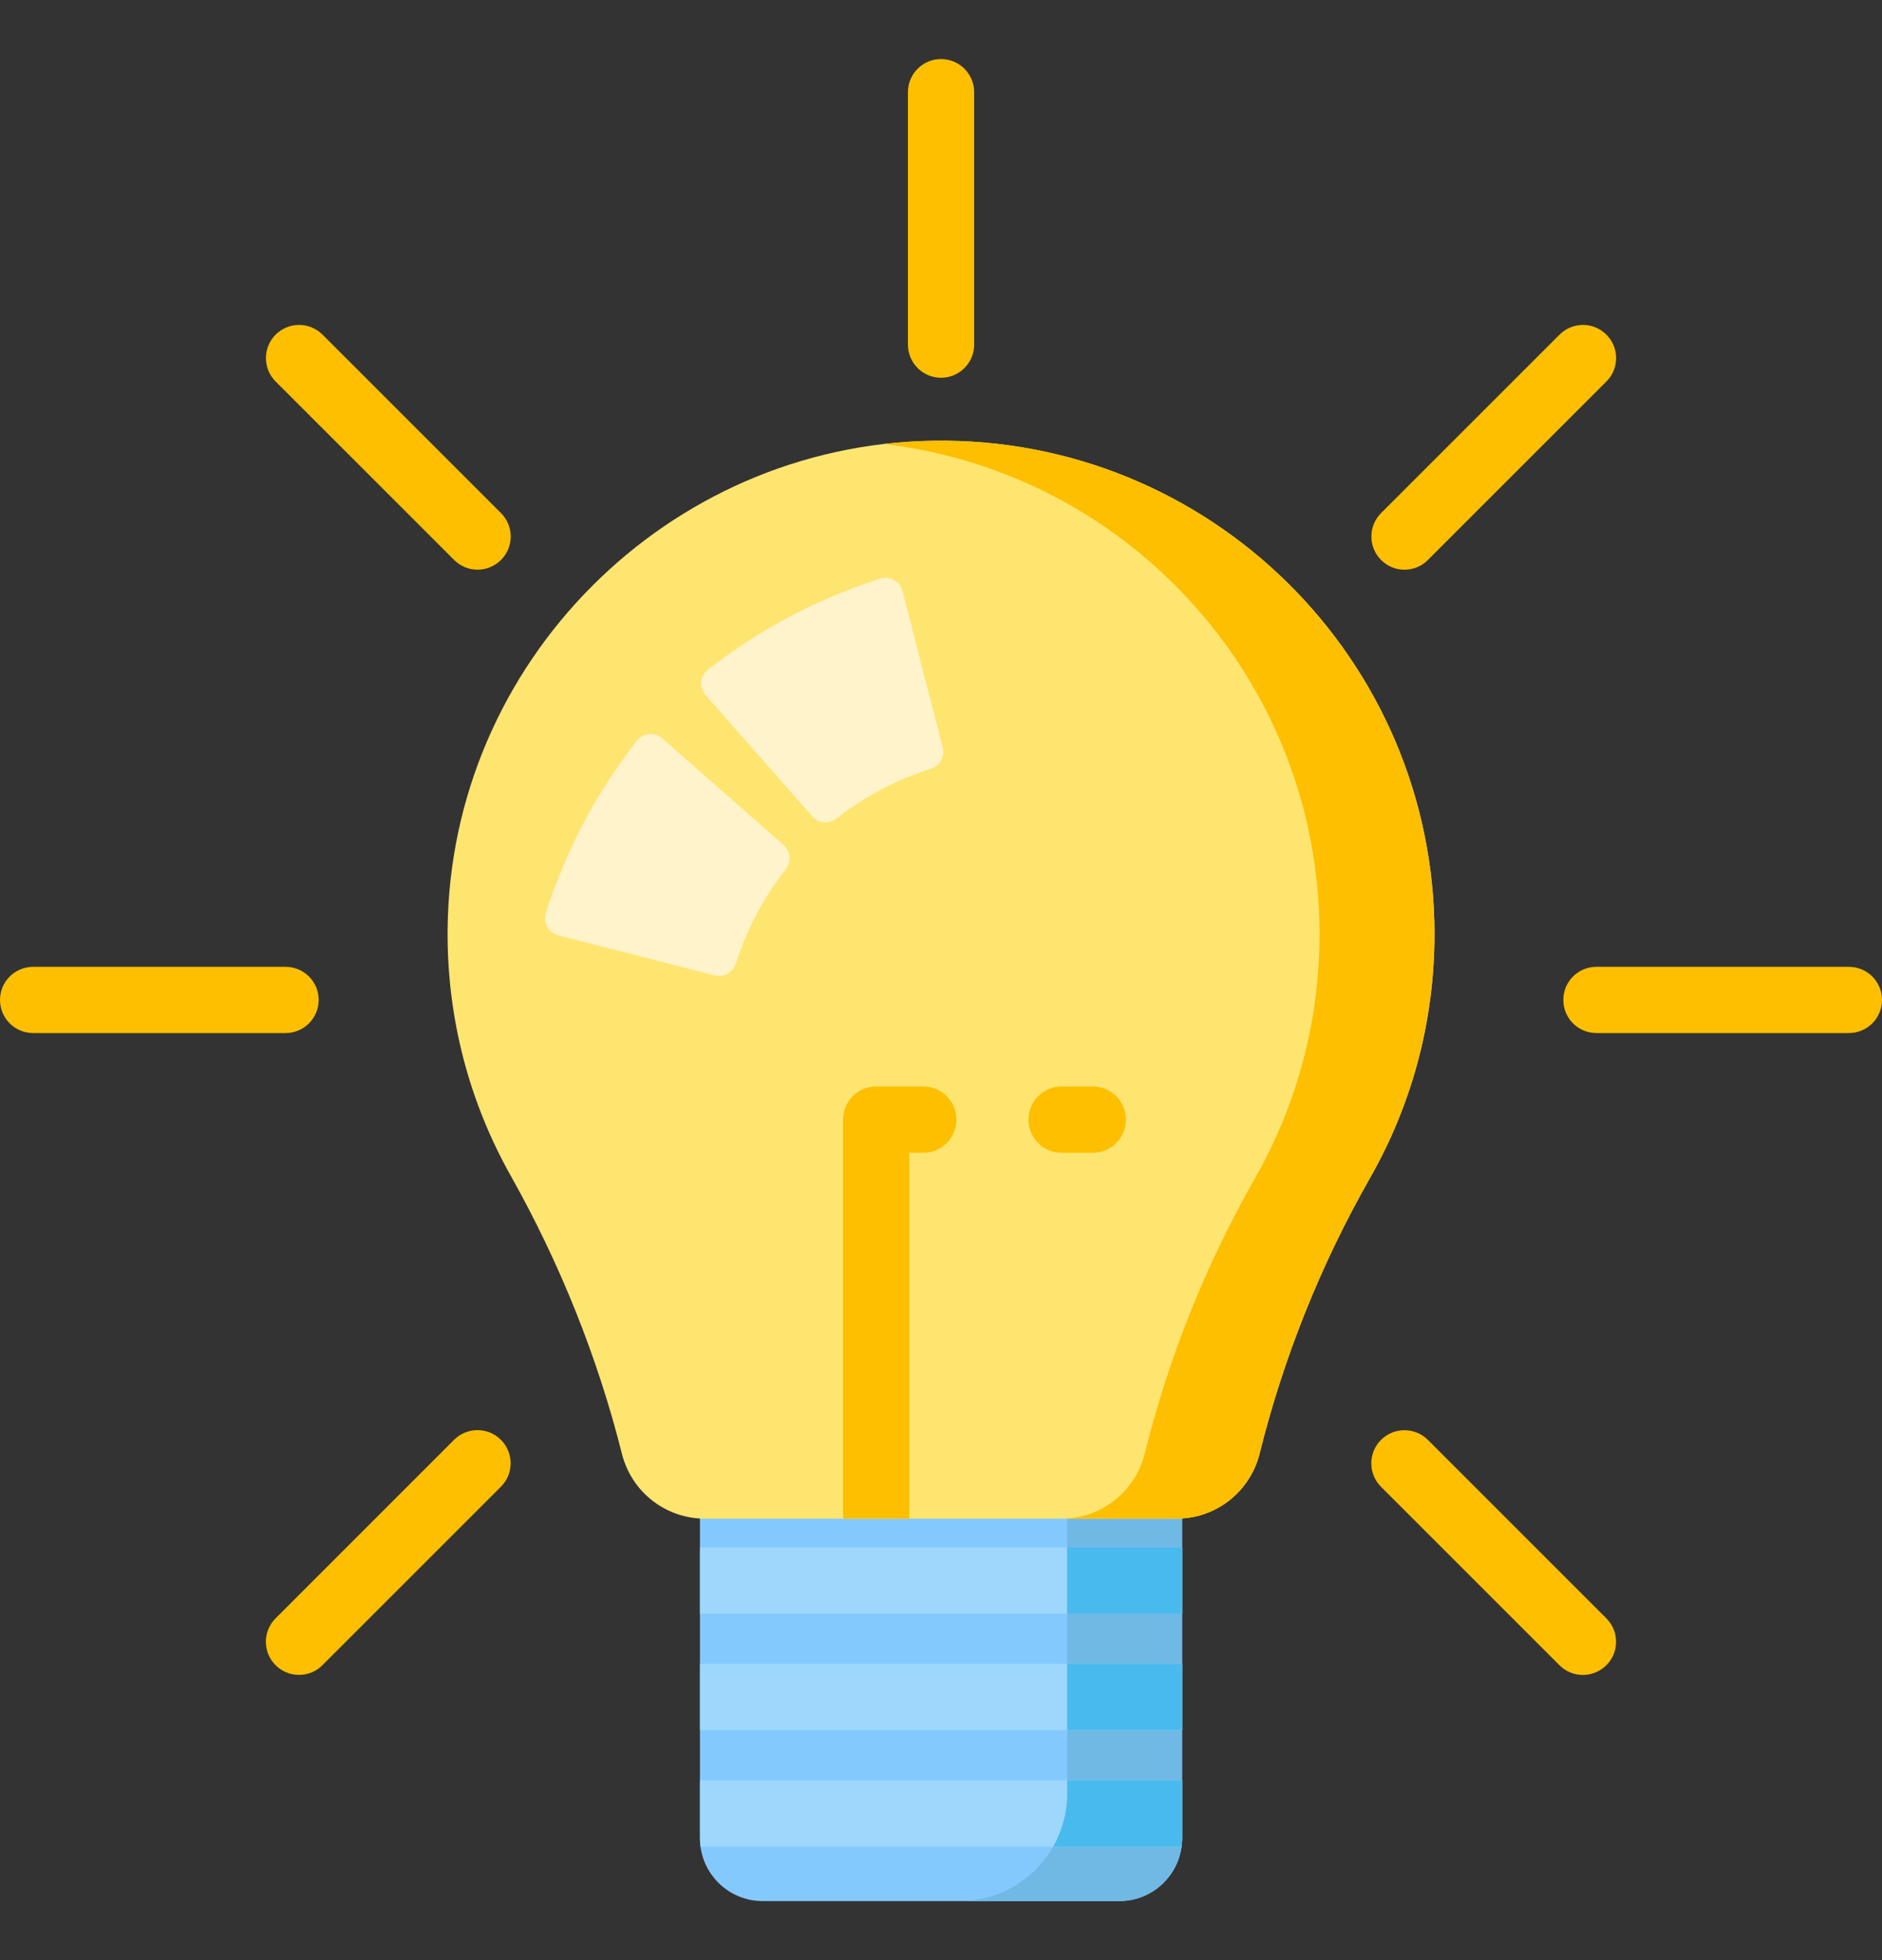 <svg width="24" height="25" viewBox="0 0 24 25" fill="none" xmlns="http://www.w3.org/2000/svg">
<rect x="0" y="0" width="24" height="25" fill="#333333" stroke="none"/>
<g clip-path="url(#clip0_109_1876)">
<path d="M14.275 24.247H9.726C9.284 24.247 8.926 23.888 8.926 23.447V18.769H15.074V23.447C15.074 23.888 14.716 24.247 14.275 24.247Z" fill="#84C9FE"/>
<path d="M13.609 18.769V22.875C13.609 23.633 12.995 24.247 12.238 24.247H14.275C14.716 24.247 15.075 23.888 15.075 23.447V18.769H13.609Z" fill="#70B9E5"/>
<path d="M8.988 19.369H15.005C15.507 19.369 15.942 19.026 16.063 18.539C16.368 17.314 16.84 16.131 17.471 15.024C17.994 14.106 18.293 13.045 18.293 11.913C18.293 8.408 15.427 5.572 11.91 5.621C8.506 5.669 5.734 8.458 5.708 11.863C5.699 13 5.992 14.068 6.511 14.992C7.141 16.113 7.62 17.307 7.931 18.542C8.053 19.028 8.487 19.369 8.988 19.369Z" fill="#FEE570"/>
<path d="M11.911 5.621C11.694 5.624 11.48 5.638 11.269 5.663C14.398 6.027 16.827 8.686 16.827 11.913C16.827 13.045 16.529 14.106 16.006 15.024C15.375 16.131 14.902 17.314 14.598 18.54C14.477 19.026 14.042 19.369 13.54 19.369H15.006C15.507 19.369 15.942 19.026 16.063 18.54C16.368 17.314 16.841 16.131 17.471 15.024C17.994 14.106 18.293 13.045 18.293 11.913C18.293 8.408 15.427 5.572 11.911 5.621Z" fill="#FDBF00"/>
<path d="M12 4.818C11.767 4.818 11.578 4.628 11.578 4.395V1.176C11.578 0.943 11.767 0.753 12 0.753C12.234 0.753 12.423 0.943 12.423 1.176V4.395C12.423 4.628 12.234 4.818 12 4.818Z" fill="#FDBF00"/>
<path d="M3.642 13.176H0.423C0.189 13.176 0 12.987 0 12.753C0 12.52 0.189 12.331 0.423 12.331H3.642C3.875 12.331 4.064 12.52 4.064 12.753C4.064 12.987 3.875 13.176 3.642 13.176Z" fill="#FDBF00"/>
<path d="M23.577 13.176H20.358C20.125 13.176 19.936 12.987 19.936 12.753C19.936 12.52 20.125 12.331 20.358 12.331H23.577C23.811 12.331 24 12.52 24 12.753C24 12.987 23.811 13.176 23.577 13.176Z" fill="#FDBF00"/>
<path d="M6.09 7.266C5.982 7.266 5.873 7.224 5.791 7.142L3.515 4.866C3.35 4.701 3.35 4.433 3.515 4.268C3.68 4.103 3.948 4.103 4.113 4.268L6.389 6.544C6.554 6.709 6.554 6.977 6.389 7.142C6.306 7.224 6.198 7.266 6.09 7.266Z" fill="#FDBF00"/>
<path d="M20.186 21.363C20.078 21.363 19.97 21.322 19.887 21.239L17.611 18.963C17.446 18.798 17.446 18.53 17.611 18.365C17.776 18.2 18.044 18.2 18.209 18.365L20.485 20.641C20.65 20.806 20.65 21.074 20.485 21.239C20.402 21.321 20.294 21.363 20.186 21.363Z" fill="#FDBF00"/>
<path d="M3.813 21.362C3.705 21.362 3.597 21.321 3.514 21.238C3.349 21.073 3.349 20.806 3.514 20.641L5.79 18.364C5.956 18.199 6.223 18.199 6.388 18.364C6.553 18.53 6.553 18.797 6.388 18.962L4.112 21.238C4.03 21.321 3.922 21.362 3.813 21.362Z" fill="#FDBF00"/>
<path d="M17.91 7.266C17.802 7.266 17.694 7.225 17.612 7.142C17.447 6.977 17.447 6.709 17.612 6.544L19.888 4.268C20.053 4.103 20.32 4.103 20.485 4.268C20.651 4.433 20.651 4.701 20.485 4.866L18.209 7.142C18.127 7.225 18.019 7.266 17.91 7.266Z" fill="#FDBF00"/>
<path d="M13.935 14.703H13.537C13.304 14.703 13.115 14.513 13.115 14.28C13.115 14.046 13.304 13.857 13.537 13.857H13.935C14.169 13.857 14.358 14.046 14.358 14.28C14.358 14.513 14.169 14.703 13.935 14.703Z" fill="#FDBF00"/>
<path d="M8.926 22.707V23.447C8.926 23.483 8.929 23.518 8.934 23.553H15.066C15.071 23.518 15.074 23.483 15.074 23.447V22.707H8.926Z" fill="#9DD7FC"/>
<path d="M13.609 22.875C13.609 23.122 13.544 23.353 13.43 23.553H15.067C15.069 23.539 15.07 23.524 15.072 23.509C15.073 23.489 15.075 23.468 15.075 23.447V22.707H13.609L13.609 22.875Z" fill="#49BAED"/>
<path d="M15.075 19.736H8.926V20.581H15.075V19.736Z" fill="#9DD7FC"/>
<path d="M15.074 19.736H13.608V20.581H15.074V19.736Z" fill="#49BAED"/>
<path d="M15.075 21.222H8.926V22.067H15.075V21.222Z" fill="#9DD7FC"/>
<path d="M15.074 21.222H13.608V22.067H15.074V21.222Z" fill="#49BAED"/>
<path d="M10.02 11.087C9.738 11.446 9.523 11.854 9.384 12.289C9.348 12.403 9.23 12.471 9.114 12.441C8.449 12.27 7.784 12.099 7.119 11.929C6.994 11.896 6.921 11.764 6.961 11.641C7.225 10.83 7.598 10.123 8.12 9.449C8.2 9.347 8.349 9.332 8.446 9.418C8.962 9.871 9.478 10.325 9.993 10.778C10.083 10.857 10.094 10.992 10.02 11.087Z" fill="#FEF3CA"/>
<path d="M11.87 9.804C11.435 9.942 11.027 10.158 10.668 10.439C10.573 10.513 10.438 10.503 10.359 10.413C9.905 9.897 9.452 9.381 8.998 8.866C8.913 8.769 8.927 8.619 9.029 8.54C9.704 8.017 10.411 7.644 11.222 7.381C11.345 7.341 11.477 7.413 11.509 7.538C11.68 8.203 11.851 8.868 12.021 9.533C12.051 9.65 11.984 9.767 11.87 9.804Z" fill="#FEF3CA"/>
<path d="M11.596 19.369V14.703H11.774C12.008 14.703 12.197 14.513 12.197 14.28C12.197 14.046 12.008 13.857 11.774 13.857H11.173C10.94 13.857 10.751 14.046 10.751 14.28V19.369H11.596Z" fill="#FDBF00"/>
</g>
<defs>
<clipPath id="clip0_109_1876">
<rect width="24" height="24" fill="white" transform="translate(0 0.5)"/>
</clipPath>
</defs>
</svg>
